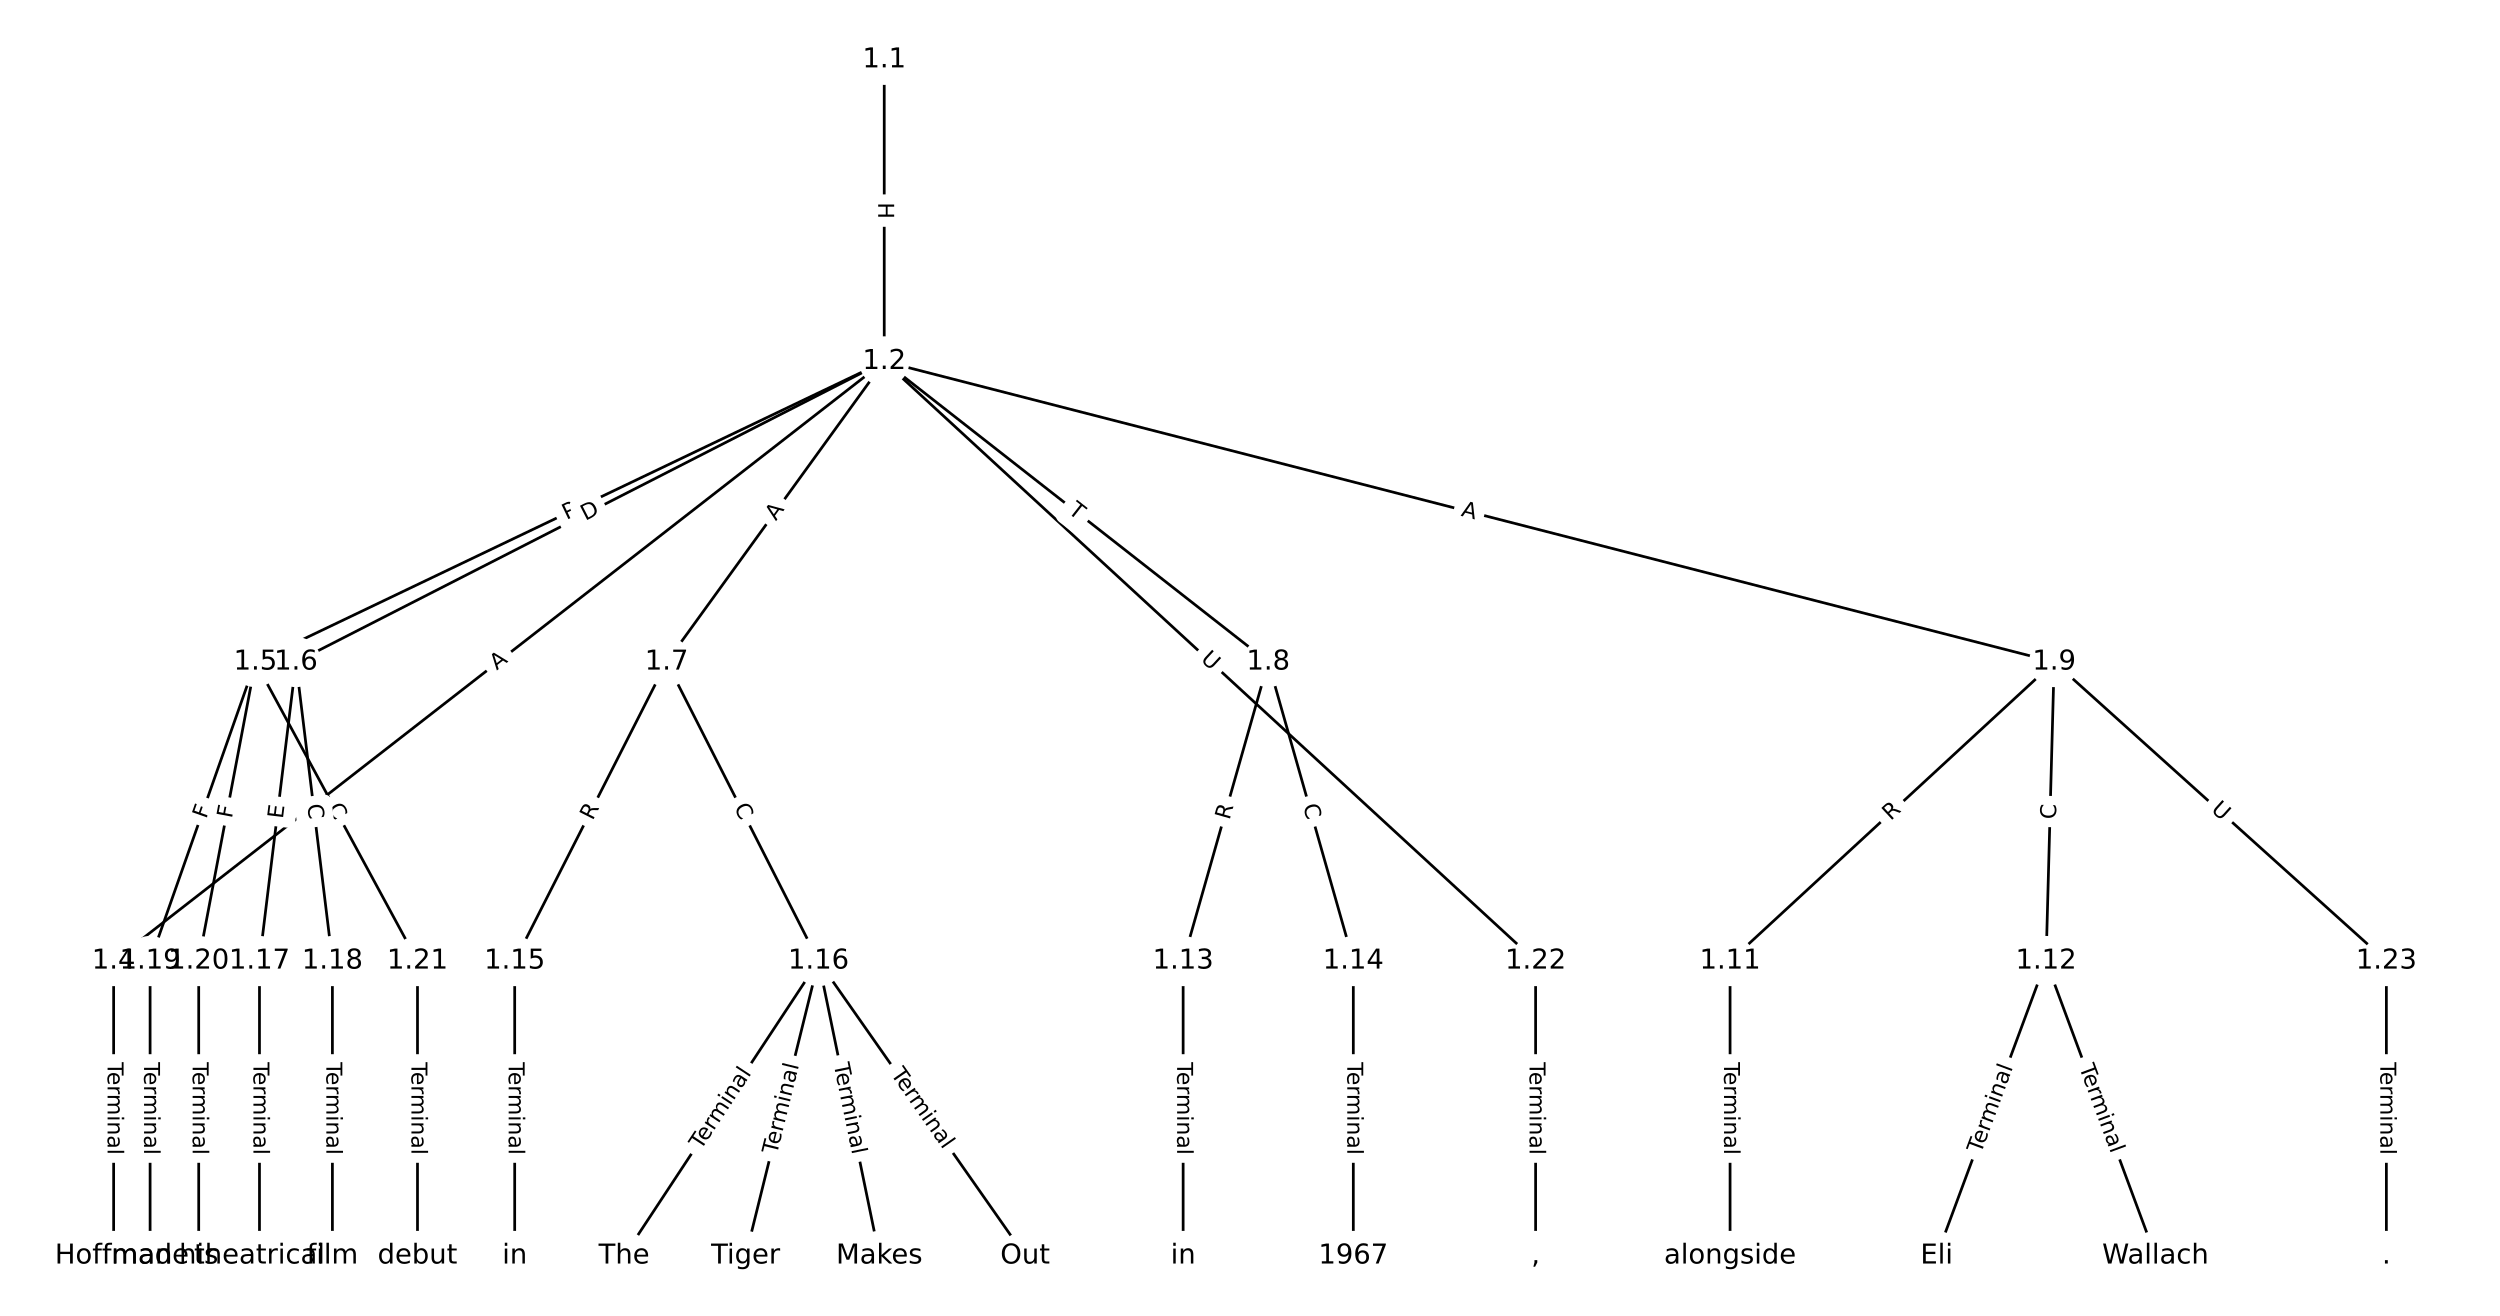 <?xml version="1.0" encoding="UTF-8"?>
<!DOCTYPE svg  PUBLIC '-//W3C//DTD SVG 1.1//EN'  'http://www.w3.org/Graphics/SVG/1.1/DTD/svg11.dtd'>
<svg width="912pt" height="480pt" version="1.1" viewBox="0 0 912 480" xmlns="http://www.w3.org/2000/svg" xmlns:xlink="http://www.w3.org/1999/xlink">
<defs>
<style type="text/css">*{stroke-linecap:butt;stroke-linejoin:round;}</style>
</defs>
<path d="m0 480h912v-480h-912z" fill="#fff"/>
<g fill="none" stroke="#000">
<path d="m322.57 21.818v110.03" clip-path="url(#a)"/>
<path d="m322.57 131.85-281.11 218.74" clip-path="url(#a)"/>
<path d="m322.57 131.85-229.39 109.66" clip-path="url(#a)"/>
<path d="m322.57 131.85-214.61 109.66" clip-path="url(#a)"/>
<path d="m322.57 131.85-79.383 109.66" clip-path="url(#a)"/>
<path d="m322.57 131.85 140.08 109.66" clip-path="url(#a)"/>
<path d="m322.57 131.85 426.79 109.66" clip-path="url(#a)"/>
<path d="m322.57 131.85 237.62 218.74" clip-path="url(#a)"/>
<path d="m41.455 350.59v107.59" clip-path="url(#a)"/>
<path d="m93.18 241.51-38.425 109.09" clip-path="url(#a)"/>
<path d="m93.18 241.51-20.69 109.09" clip-path="url(#a)"/>
<path d="m93.18 241.51 59.115 109.09" clip-path="url(#a)"/>
<path d="m107.96 241.51-13.301 109.09" clip-path="url(#a)"/>
<path d="m107.96 241.51 13.301 109.09" clip-path="url(#a)"/>
<path d="m243.19 241.51-55.421 109.09" clip-path="url(#a)"/>
<path d="m243.19 241.51 55.421 109.09" clip-path="url(#a)"/>
<path d="m462.65 241.51-31.035 109.09" clip-path="url(#a)"/>
<path d="m462.65 241.51 31.035 109.09" clip-path="url(#a)"/>
<path d="m749.36 241.51-118.23 109.09" clip-path="url(#a)"/>
<path d="m749.36 241.51-2.956 109.09" clip-path="url(#a)"/>
<path d="m749.36 241.51 121.19 109.09" clip-path="url(#a)"/>
<path d="m631.13 350.59v107.59" clip-path="url(#a)"/>
<path d="m746.4 350.59-39.903 107.59" clip-path="url(#a)"/>
<path d="m746.4 350.59 39.903 107.59" clip-path="url(#a)"/>
<path d="m431.61 350.59v107.59" clip-path="url(#a)"/>
<path d="m493.69 350.59v107.59" clip-path="url(#a)"/>
<path d="m187.76 350.59v107.59" clip-path="url(#a)"/>
<path d="m298.61 350.59-70.938 107.59" clip-path="url(#a)"/>
<path d="m298.61 350.59-26.602 107.59" clip-path="url(#a)"/>
<path d="m298.61 350.59 22.168 107.59" clip-path="url(#a)"/>
<path d="m298.61 350.59 75.372 107.59" clip-path="url(#a)"/>
<path d="m94.658 350.59v107.59" clip-path="url(#a)"/>
<path d="m121.26 350.59v107.59" clip-path="url(#a)"/>
<path d="m54.755 350.59v107.59" clip-path="url(#a)"/>
<path d="m72.49 350.59v107.59" clip-path="url(#a)"/>
<path d="m152.3 350.59v107.59" clip-path="url(#a)"/>
<path d="m560.19 350.59v107.59" clip-path="url(#a)"/>
<path d="m870.55 350.59v107.59" clip-path="url(#a)"/>
</g>
<path d="m316.3 73.826v6.016q0 2.4 2.4 2.4h7.742q2.4 0 2.4-2.4v-6.016q0-2.4-2.4-2.4h-7.742q-2.4 0-2.4 2.4z" clip-path="url(#a)" fill="#fff" stroke="#fff"/>
<g clip-path="url(#a)">
<defs>
<path id="aa" d="m9.812 72.906h9.859v-29.891h35.844v29.891h9.859v-72.906h-9.859v34.719h-35.844v-34.719h-9.859z"/>
</defs>
<g transform="translate(320.36 73.826) rotate(90) scale(.08 -.08)">
<use xlink:href="#aa"/>
</g>
</g>
<path d="m183.7 247.85 4.319-3.361q1.894-1.474 0.42-3.368l-4.755-6.111q-1.474-1.894-3.368-0.42l-4.319 3.361q-1.894 1.474-0.42 3.368l4.755 6.111q1.474 1.894 3.368 0.42z" clip-path="url(#a)" fill="#fff" stroke="#fff"/>
<g clip-path="url(#a)">
<defs>
<path id="r" d="m34.188 63.188-13.391-36.281h26.812zm-5.578 9.719h11.188l27.781-72.906h-10.25l-6.641 18.703h-32.859l-6.641-18.703h-10.406z"/>
</defs>
<g transform="translate(181.21 244.64) rotate(-37.888) scale(.08 -.08)">
<use xlink:href="#r"/>
</g>
</g>
<path d="m208.4 193.38 4.352-2.08q2.165-1.035 1.13-3.2l-3.339-6.985q-1.035-2.165-3.2-1.13l-4.352 2.08q-2.165 1.035-1.13 3.2l3.339 6.985q1.035 2.165 3.2 1.13z" clip-path="url(#a)" fill="#fff" stroke="#fff"/>
<g clip-path="url(#a)">
<defs>
<path id="am" d="m19.672 64.797v-27.391h12.406q6.891 0 10.641 3.562 3.766 3.562 3.766 10.156 0 6.547-3.766 10.109-3.75 3.562-10.641 3.562zm-9.859 8.109h22.266q12.266 0 18.531-5.547 6.281-5.547 6.281-16.234 0-10.797-6.281-16.312-6.266-5.516-18.531-5.516h-12.406v-29.297h-9.859z"/>
</defs>
<g transform="translate(206.65 189.71) rotate(-25.55) scale(.08 -.08)">
<use xlink:href="#am"/>
</g>
</g>
<path d="m215.37 193.66 5.485-2.803q2.137-1.092 1.045-3.229l-3.523-6.895q-1.092-2.137-3.229-1.045l-5.485 2.803q-2.137 1.092-1.045 3.229l3.523 6.895q1.092 2.137 3.229 1.045z" clip-path="url(#a)" fill="#fff" stroke="#fff"/>
<g clip-path="url(#a)">
<defs>
<path id="ap" d="m19.672 64.797v-56.688h11.922q15.094 0 22.094 6.828 7 6.844 7 21.594 0 14.641-7 21.453t-22.094 6.812zm-9.859 8.109h20.266q21.188 0 31.094-8.812 9.922-8.812 9.922-27.562 0-18.859-9.969-27.703-9.953-8.828-31.047-8.828h-20.266z"/>
</defs>
<g transform="translate(213.53 190.05) rotate(-27.065) scale(.08 -.08)">
<use xlink:href="#ap"/>
</g>
</g>
<path d="m286.35 192.57 3.209-4.433q1.407-1.944-0.537-3.351l-6.272-4.54q-1.944-1.407-3.351 0.537l-3.209 4.433q-1.407 1.944 0.537 3.351l6.272 4.54q1.944 1.407 3.351-0.537z" clip-path="url(#a)" fill="#fff" stroke="#fff"/>
<g clip-path="url(#a)">
<g transform="translate(283.06 190.19) rotate(-54.099) scale(.08 -.08)">
<use xlink:href="#r"/>
</g>
</g>
<path d="m386.82 190.11 3.848 3.012q1.89 1.479 3.369-0.41l4.772-6.097q1.479-1.89-0.41-3.369l-3.848-3.012q-1.89-1.479-3.369 0.41l-4.772 6.097q-1.479 1.89 0.41 3.369z" clip-path="url(#a)" fill="#fff" stroke="#fff"/>
<g clip-path="url(#a)">
<defs>
<path id="j" d="m-0.297 72.906h61.672v-8.312h-25.875v-64.594h-9.906v64.594h-25.891z"/>
</defs>
<g transform="translate(389.32 186.91) rotate(38.054) scale(.08 -.08)">
<use xlink:href="#j"/>
</g>
</g>
<path d="m531.75 192.07 5.3 1.362q2.325 0.597 2.922-1.727l1.927-7.499q0.597-2.325-1.727-2.922l-5.3-1.362q-2.325-0.597-2.922 1.727l-1.927 7.499q-0.597 2.325 1.727 2.922z" clip-path="url(#a)" fill="#fff" stroke="#fff"/>
<g clip-path="url(#a)">
<g transform="translate(532.76 188.14) rotate(14.41) scale(.08 -.08)">
<use xlink:href="#r"/>
</g>
</g>
<path d="m434.98 243.85 4.308 3.966q1.766 1.625 3.391-0.14l5.244-5.696q1.625-1.766-0.14-3.391l-4.308-3.966q-1.766-1.625-3.391 0.14l-5.244 5.696q-1.625 1.766 0.14 3.391z" clip-path="url(#a)" fill="#fff" stroke="#fff"/>
<g clip-path="url(#a)">
<defs>
<path id="z" d="m8.688 72.906h9.922v-44.297q0-11.719 4.234-16.875 4.25-5.141 13.781-5.141 9.469 0 13.719 5.141 4.25 5.156 4.25 16.875v44.297h9.906v-45.516q0-14.25-7.062-21.531-7.047-7.281-20.812-7.281-13.828 0-20.891 7.281-7.047 7.281-7.047 21.531z"/>
</defs>
<g transform="translate(437.73 240.86) rotate(42.631) scale(.08 -.08)">
<use xlink:href="#z"/>
</g>
</g>
<path d="m35.183 387.48v33.808q0 2.4 2.4 2.4h7.742q2.4 0 2.4-2.4v-33.808q0-2.4-2.4-2.4h-7.742q-2.4 0-2.4 2.4z" clip-path="url(#a)" fill="#fff" stroke="#fff"/>
<g clip-path="url(#a)">
<defs>
<path id="f" d="m56.203 29.594v-4.391h-41.312q0.594-9.281 5.594-14.141t13.938-4.859q5.172 0 10.031 1.266t9.656 3.812v-8.5q-4.844-2.047-9.922-3.125t-10.297-1.078q-13.094 0-20.734 7.609-7.641 7.625-7.641 20.625 0 13.422 7.25 21.297 7.25 7.891 19.562 7.891 11.031 0 17.453-7.109 6.422-7.094 6.422-19.297zm-8.984 2.641q-0.094 7.359-4.125 11.75-4.031 4.406-10.672 4.406-7.516 0-12.031-4.25t-5.203-11.969z"/>
<path id="l" d="m41.109 46.297q-1.516 0.875-3.297 1.281-1.781 0.422-3.922 0.422-7.625 0-11.703-4.953t-4.078-14.234v-28.812h-9.031v54.688h9.031v-8.5q2.844 4.984 7.375 7.391 4.547 2.422 11.047 2.422 0.922 0 2.047-0.125 1.125-0.109 2.484-0.359z"/>
<path id="k" d="m52 44.188q3.375 6.062 8.062 8.938t11.031 2.875q8.547 0 13.188-5.984 4.641-5.969 4.641-17v-33.016h-9.031v32.719q0 7.859-2.797 11.656-2.781 3.812-8.484 3.812-6.984 0-11.047-4.641-4.047-4.625-4.047-12.641v-30.906h-9.031v32.719q0 7.906-2.781 11.688t-8.594 3.781q-6.891 0-10.953-4.656-4.047-4.656-4.047-12.625v-30.906h-9.031v54.688h9.031v-8.5q3.078 5.031 7.375 7.422t10.203 2.391q5.969 0 10.141-3.031 4.172-3.016 6.172-8.781z"/>
<path id="e" d="m9.422 54.688h8.984v-54.688h-8.984zm0 21.297h8.984v-11.391h-8.984z"/>
<path id="i" d="m54.891 33.016v-33.016h-8.984v32.719q0 7.766-3.031 11.609-3.031 3.859-9.078 3.859-7.281 0-11.484-4.641-4.203-4.625-4.203-12.641v-30.906h-9.031v54.688h9.031v-8.5q3.234 4.938 7.594 7.375 4.375 2.438 10.094 2.438 9.422 0 14.25-5.828 4.844-5.828 4.844-17.156z"/>
<path id="d" d="m34.281 27.484q-10.891 0-15.094-2.484t-4.203-8.5q0-4.781 3.156-7.594 3.156-2.797 8.562-2.797 7.484 0 12 5.297t4.516 14.078v2zm17.922 3.719v-31.203h-8.984v8.297q-3.078-4.969-7.672-7.344t-11.234-2.375q-8.391 0-13.359 4.719-4.953 4.719-4.953 12.625 0 9.219 6.172 13.906 6.188 4.688 18.438 4.688h12.609v0.891q0 6.203-4.078 9.594t-11.453 3.391q-4.688 0-9.141-1.125-4.438-1.125-8.531-3.375v8.312q4.922 1.906 9.562 2.844 4.641 0.953 9.031 0.953 11.875 0 17.734-6.156 5.859-6.141 5.859-18.641z"/>
<path id="g" d="m9.422 75.984h8.984v-75.984h-8.984z"/>
</defs>
<g transform="translate(39.247 387.48) rotate(90) scale(.08 -.08)">
<use xlink:href="#j"/>
<use x="44.084" xlink:href="#f"/>
<use x="105.607" xlink:href="#l"/>
<use x="144.971" xlink:href="#k"/>
<use x="242.383" xlink:href="#e"/>
<use x="270.166" xlink:href="#i"/>
<use x="333.545" xlink:href="#d"/>
<use x="394.824" xlink:href="#g"/>
</g>
</g>
<path d="m79.119 300.3 1.529-4.34q0.797-2.264-1.466-3.061l-7.303-2.572q-2.264-0.797-3.061 1.466l-1.529 4.34q-0.797 2.264 1.466 3.061l7.303 2.572q2.264 0.797 3.061-1.466z" clip-path="url(#a)" fill="#fff" stroke="#fff"/>
<g clip-path="url(#a)">
<defs>
<path id="ab" d="m9.812 72.906h41.891v-8.312h-32.031v-21.484h28.906v-8.297h-28.906v-34.812h-9.859z"/>
</defs>
<g transform="translate(75.286 298.95) rotate(-70.595) scale(.08 -.08)">
<use xlink:href="#ab"/>
</g>
</g>
<path d="m88.568 299.48 0.857-4.521q0.447-2.358-1.911-2.805l-7.607-1.443q-2.358-0.447-2.805 1.911l-0.857 4.521q-0.447 2.358 1.911 2.805l7.607 1.443q2.358 0.447 2.805-1.911z" clip-path="url(#a)" fill="#fff" stroke="#fff"/>
<g clip-path="url(#a)">
<g transform="translate(84.575 298.72) rotate(-79.26) scale(.08 -.08)">
<use xlink:href="#ab"/>
</g>
</g>
<path d="m115.89 296.58 2.662 4.911q1.143 2.11 3.254 0.967l6.807-3.689q2.11-1.143 0.967-3.254l-2.662-4.911q-1.143-2.11-3.254-0.967l-6.807 3.689q-2.11 1.143-0.967 3.254z" clip-path="url(#a)" fill="#fff" stroke="#fff"/>
<g clip-path="url(#a)">
<defs>
<path id="n" d="m64.406 67.281v-10.391q-4.984 4.641-10.625 6.922-5.641 2.297-11.984 2.297-12.5 0-19.141-7.641t-6.641-22.094q0-14.406 6.641-22.047t19.141-7.641q6.344 0 11.984 2.297t10.625 6.938v-10.312q-5.172-3.516-10.969-5.281-5.781-1.75-12.219-1.75-16.562 0-26.094 10.125-9.516 10.141-9.516 27.672 0 17.578 9.516 27.703 9.531 10.141 26.094 10.141 6.531 0 12.312-1.734 5.797-1.734 10.875-5.203z"/>
</defs>
<g transform="translate(119.47 294.65) rotate(61.546) scale(.08 -.08)">
<use xlink:href="#n"/>
</g>
</g>
<path d="m107.23 299.32 0.612-5.018q0.29-2.382-2.092-2.673l-7.686-0.937q-2.382-0.29-2.673 2.092l-0.612 5.018q-0.29 2.382 2.092 2.673l7.686 0.937q2.382 0.29 2.673-2.092z" clip-path="url(#a)" fill="#fff" stroke="#fff"/>
<g clip-path="url(#a)">
<defs>
<path id="ac" d="m9.812 72.906h46.094v-8.312h-36.234v-21.578h34.719v-8.297h-34.719v-26.422h37.109v-8.297h-46.969z"/>
</defs>
<g transform="translate(103.19 298.83) rotate(-83.048) scale(.08 -.08)">
<use xlink:href="#ac"/>
</g>
</g>
<path d="m108.05 294.04 0.676 5.545q0.29 2.382 2.673 2.092l7.686-0.937q2.382-0.29 2.092-2.673l-0.676-5.545q-0.29-2.382-2.673-2.092l-7.686 0.937q-2.382 0.29-2.092 2.673z" clip-path="url(#a)" fill="#fff" stroke="#fff"/>
<g clip-path="url(#a)">
<g transform="translate(112.08 293.54) rotate(83.048) scale(.08 -.08)">
<use xlink:href="#n"/>
</g>
</g>
<path d="m219.81 301.37 2.518-4.956q1.087-2.14-1.053-3.227l-6.903-3.507q-2.14-1.087-3.227 1.053l-2.518 4.956q-1.087 2.14 1.053 3.227l6.903 3.507q2.14 1.087 3.227-1.053z" clip-path="url(#a)" fill="#fff" stroke="#fff"/>
<g clip-path="url(#a)">
<defs>
<path id="q" d="m44.391 34.188q3.172-1.078 6.172-4.594t6.031-9.672l10.016-19.922h-10.609l-9.312 18.703q-3.625 7.328-7.016 9.719t-9.25 2.391h-10.75v-30.812h-9.859v72.906h22.266q12.5 0 18.656-5.234 6.156-5.219 6.156-15.766 0-6.891-3.203-11.438-3.203-4.531-9.297-6.281zm-24.719 30.609v-25.875h12.406q7.125 0 10.766 3.297t3.641 9.688-3.641 9.641-10.766 3.25z"/>
</defs>
<g transform="translate(216.18 299.53) rotate(-63.067) scale(.08 -.08)">
<use xlink:href="#q"/>
</g>
</g>
<path d="m264.04 296.4 2.53 4.98q1.087 2.14 3.227 1.053l6.903-3.507q2.14-1.087 1.053-3.227l-2.53-4.98q-1.087-2.14-3.227-1.053l-6.903 3.507q-2.14 1.087-1.053 3.227z" clip-path="url(#a)" fill="#fff" stroke="#fff"/>
<g clip-path="url(#a)">
<g transform="translate(267.66 294.56) rotate(63.067) scale(.08 -.08)">
<use xlink:href="#n"/>
</g>
</g>
<path d="m452.4 300.44 1.521-5.347q0.657-2.308-1.652-2.965l-7.447-2.119q-2.308-0.657-2.965 1.652l-1.521 5.347q-0.657 2.308 1.652 2.965l7.447 2.119q2.308 0.657 2.965-1.652z" clip-path="url(#a)" fill="#fff" stroke="#fff"/>
<g clip-path="url(#a)">
<g transform="translate(448.5 299.33) rotate(-74.119) scale(.08 -.08)">
<use xlink:href="#q"/>
</g>
</g>
<path d="m471.37 295.08 1.529 5.373q0.657 2.308 2.965 1.652l7.447-2.119q2.308-0.657 1.652-2.965l-1.529-5.373q-0.657-2.308-2.965-1.652l-7.447 2.119q-2.308 0.657-1.652 2.965z" clip-path="url(#a)" fill="#fff" stroke="#fff"/>
<g clip-path="url(#a)">
<g transform="translate(475.28 293.97) rotate(74.119) scale(.08 -.08)">
<use xlink:href="#n"/>
</g>
</g>
<path d="m692.45 302.54 4.085-3.769q1.764-1.627 0.136-3.391l-5.25-5.69q-1.627-1.764-3.391-0.136l-4.085 3.769q-1.764 1.627-0.136 3.391l5.25 5.69q1.627 1.764 3.391 0.136z" clip-path="url(#a)" fill="#fff" stroke="#fff"/>
<g clip-path="url(#a)">
<g transform="translate(689.7 299.56) rotate(-42.696) scale(.08 -.08)">
<use xlink:href="#q"/>
</g>
</g>
<path d="m754.07 299.01 0.151-5.584q0.065-2.399-2.334-2.464l-7.74-0.21q-2.399-0.065-2.464 2.334l-0.151 5.584q-0.065 2.399 2.334 2.464l7.74 0.21q2.399 0.065 2.464-2.334z" clip-path="url(#a)" fill="#fff" stroke="#fff"/>
<g clip-path="url(#a)">
<g transform="translate(750.01 298.9) rotate(-88.448) scale(.08 -.08)">
<use xlink:href="#n"/>
</g>
</g>
<path d="m803.58 298.75 4.352 3.917q1.784 1.606 3.389-0.178l5.18-5.755q1.606-1.784-0.178-3.389l-4.352-3.917q-1.784-1.606-3.389 0.178l-5.18 5.755q-1.606 1.784 0.178 3.389z" clip-path="url(#a)" fill="#fff" stroke="#fff"/>
<g clip-path="url(#a)">
<g transform="translate(806.3 295.73) rotate(41.992) scale(.08 -.08)">
<use xlink:href="#z"/>
</g>
</g>
<path d="m624.86 387.48v33.808q0 2.4 2.4 2.4h7.742q2.4 0 2.4-2.4v-33.808q0-2.4-2.4-2.4h-7.742q-2.4 0-2.4 2.4z" clip-path="url(#a)" fill="#fff" stroke="#fff"/>
<g clip-path="url(#a)">
<g transform="translate(628.92 387.48) rotate(90) scale(.08 -.08)">
<use xlink:href="#j"/>
<use x="44.084" xlink:href="#f"/>
<use x="105.607" xlink:href="#l"/>
<use x="144.971" xlink:href="#k"/>
<use x="242.383" xlink:href="#e"/>
<use x="270.166" xlink:href="#i"/>
<use x="333.545" xlink:href="#d"/>
<use x="394.824" xlink:href="#g"/>
</g>
</g>
<path d="m726.45 422.42 11.756-31.698q0.835-2.25-1.416-3.085l-7.259-2.692q-2.25-0.835-3.085 1.416l-11.756 31.698q-0.835 2.25 1.416 3.085l7.259 2.692q2.25 0.835 3.085-1.416z" clip-path="url(#a)" fill="#fff" stroke="#fff"/>
<g clip-path="url(#a)">
<g transform="translate(722.64 421) rotate(-69.651) scale(.08 -.08)">
<use xlink:href="#j"/>
<use x="44.084" xlink:href="#f"/>
<use x="105.607" xlink:href="#l"/>
<use x="144.971" xlink:href="#k"/>
<use x="242.383" xlink:href="#e"/>
<use x="270.166" xlink:href="#i"/>
<use x="333.545" xlink:href="#d"/>
<use x="394.824" xlink:href="#g"/>
</g>
</g>
<path d="m754.6 390.72 11.756 31.698q0.835 2.25 3.085 1.416l7.259-2.692q2.25-0.835 1.416-3.085l-11.756-31.698q-0.835-2.25-3.085-1.416l-7.259 2.692q-2.25 0.835-1.416 3.085z" clip-path="url(#a)" fill="#fff" stroke="#fff"/>
<g clip-path="url(#a)">
<g transform="translate(758.41 389.31) rotate(69.651) scale(.08 -.08)">
<use xlink:href="#j"/>
<use x="44.084" xlink:href="#f"/>
<use x="105.607" xlink:href="#l"/>
<use x="144.971" xlink:href="#k"/>
<use x="242.383" xlink:href="#e"/>
<use x="270.166" xlink:href="#i"/>
<use x="333.545" xlink:href="#d"/>
<use x="394.824" xlink:href="#g"/>
</g>
</g>
<path d="m425.34 387.48v33.808q0 2.4 2.4 2.4h7.742q2.4 0 2.4-2.4v-33.808q0-2.4-2.4-2.4h-7.742q-2.4 0-2.4 2.4z" clip-path="url(#a)" fill="#fff" stroke="#fff"/>
<g clip-path="url(#a)">
<g transform="translate(429.41 387.48) rotate(90) scale(.08 -.08)">
<use xlink:href="#j"/>
<use x="44.084" xlink:href="#f"/>
<use x="105.607" xlink:href="#l"/>
<use x="144.971" xlink:href="#k"/>
<use x="242.383" xlink:href="#e"/>
<use x="270.166" xlink:href="#i"/>
<use x="333.545" xlink:href="#d"/>
<use x="394.824" xlink:href="#g"/>
</g>
</g>
<path d="m487.41 387.48v33.808q0 2.4 2.4 2.4h7.742q2.4 0 2.4-2.4v-33.808q0-2.4-2.4-2.4h-7.742q-2.4 0-2.4 2.4z" clip-path="url(#a)" fill="#fff" stroke="#fff"/>
<g clip-path="url(#a)">
<g transform="translate(491.48 387.48) rotate(90) scale(.08 -.08)">
<use xlink:href="#j"/>
<use x="44.084" xlink:href="#f"/>
<use x="105.607" xlink:href="#l"/>
<use x="144.971" xlink:href="#k"/>
<use x="242.383" xlink:href="#e"/>
<use x="270.166" xlink:href="#i"/>
<use x="333.545" xlink:href="#d"/>
<use x="394.824" xlink:href="#g"/>
</g>
</g>
<path d="m181.49 387.48v33.808q0 2.4 2.4 2.4h7.742q2.4 0 2.4-2.4v-33.808q0-2.4-2.4-2.4h-7.742q-2.4 0-2.4 2.4z" clip-path="url(#a)" fill="#fff" stroke="#fff"/>
<g clip-path="url(#a)">
<g transform="translate(185.56 387.48) rotate(90) scale(.08 -.08)">
<use xlink:href="#j"/>
<use x="44.084" xlink:href="#f"/>
<use x="105.607" xlink:href="#l"/>
<use x="144.971" xlink:href="#k"/>
<use x="242.383" xlink:href="#e"/>
<use x="270.166" xlink:href="#i"/>
<use x="333.545" xlink:href="#d"/>
<use x="394.824" xlink:href="#g"/>
</g>
</g>
<path d="m259.07 421.95 18.61-28.225q1.321-2.004-0.683-3.325l-6.464-4.262q-2.004-1.321-3.325 0.683l-18.61 28.225q-1.321 2.004 0.683 3.325l6.464 4.262q2.004 1.321 3.325-0.683z" clip-path="url(#a)" fill="#fff" stroke="#fff"/>
<g clip-path="url(#a)">
<g transform="translate(255.67 419.71) rotate(-56.601) scale(.08 -.08)">
<use xlink:href="#j"/>
<use x="44.084" xlink:href="#f"/>
<use x="105.607" xlink:href="#l"/>
<use x="144.971" xlink:href="#k"/>
<use x="242.383" xlink:href="#e"/>
<use x="270.166" xlink:href="#i"/>
<use x="333.545" xlink:href="#d"/>
<use x="394.824" xlink:href="#g"/>
</g>
</g>
<path d="m287.34 422.3 8.115-32.819q0.576-2.33-1.754-2.906l-7.516-1.858q-2.33-0.576-2.906 1.754l-8.115 32.819q-0.576 2.33 1.754 2.906l7.516 1.858q2.33 0.576 2.906-1.754z" clip-path="url(#a)" fill="#fff" stroke="#fff"/>
<g clip-path="url(#a)">
<g transform="translate(283.39 421.33) rotate(-76.112) scale(.08 -.08)">
<use xlink:href="#j"/>
<use x="44.084" xlink:href="#f"/>
<use x="105.607" xlink:href="#l"/>
<use x="144.971" xlink:href="#k"/>
<use x="242.383" xlink:href="#e"/>
<use x="270.166" xlink:href="#i"/>
<use x="333.545" xlink:href="#d"/>
<use x="394.824" xlink:href="#g"/>
</g>
</g>
<path d="m300.14 389.1 6.823 33.112q0.484 2.351 2.835 1.866l7.583-1.562q2.351-0.484 1.866-2.835l-6.823-33.112q-0.484-2.351-2.835-1.866l-7.583 1.562q-2.351 0.484-1.866 2.835z" clip-path="url(#a)" fill="#fff" stroke="#fff"/>
<g clip-path="url(#a)">
<g transform="translate(304.12 388.28) rotate(78.357) scale(.08 -.08)">
<use xlink:href="#j"/>
<use x="44.084" xlink:href="#f"/>
<use x="105.607" xlink:href="#l"/>
<use x="144.971" xlink:href="#k"/>
<use x="242.383" xlink:href="#e"/>
<use x="270.166" xlink:href="#i"/>
<use x="333.545" xlink:href="#d"/>
<use x="394.824" xlink:href="#g"/>
</g>
</g>
<path d="m321.46 394.14 19.398 27.689q1.377 1.966 3.343 0.589l6.341-4.442q1.966-1.377 0.589-3.343l-19.398-27.689q-1.377-1.966-3.343-0.589l-6.341 4.442q-1.966 1.377-0.589 3.343z" clip-path="url(#a)" fill="#fff" stroke="#fff"/>
<g clip-path="url(#a)">
<g transform="translate(324.78 391.81) rotate(54.987) scale(.08 -.08)">
<use xlink:href="#j"/>
<use x="44.084" xlink:href="#f"/>
<use x="105.607" xlink:href="#l"/>
<use x="144.971" xlink:href="#k"/>
<use x="242.383" xlink:href="#e"/>
<use x="270.166" xlink:href="#i"/>
<use x="333.545" xlink:href="#d"/>
<use x="394.824" xlink:href="#g"/>
</g>
</g>
<path d="m88.387 387.48v33.808q0 2.4 2.4 2.4h7.742q2.4 0 2.4-2.4v-33.808q0-2.4-2.4-2.4h-7.742q-2.4 0-2.4 2.4z" clip-path="url(#a)" fill="#fff" stroke="#fff"/>
<g clip-path="url(#a)">
<g transform="translate(92.451 387.48) rotate(90) scale(.08 -.08)">
<use xlink:href="#j"/>
<use x="44.084" xlink:href="#f"/>
<use x="105.607" xlink:href="#l"/>
<use x="144.971" xlink:href="#k"/>
<use x="242.383" xlink:href="#e"/>
<use x="270.166" xlink:href="#i"/>
<use x="333.545" xlink:href="#d"/>
<use x="394.824" xlink:href="#g"/>
</g>
</g>
<path d="m114.99 387.48v33.808q0 2.4 2.4 2.4h7.742q2.4 0 2.4-2.4v-33.808q0-2.4-2.4-2.4h-7.742q-2.4 0-2.4 2.4z" clip-path="url(#a)" fill="#fff" stroke="#fff"/>
<g clip-path="url(#a)">
<g transform="translate(119.05 387.48) rotate(90) scale(.08 -.08)">
<use xlink:href="#j"/>
<use x="44.084" xlink:href="#f"/>
<use x="105.607" xlink:href="#l"/>
<use x="144.971" xlink:href="#k"/>
<use x="242.383" xlink:href="#e"/>
<use x="270.166" xlink:href="#i"/>
<use x="333.545" xlink:href="#d"/>
<use x="394.824" xlink:href="#g"/>
</g>
</g>
<path d="m48.484 387.48v33.808q0 2.4 2.4 2.4h7.742q2.4 0 2.4-2.4v-33.808q0-2.4-2.4-2.4h-7.742q-2.4 0-2.4 2.4z" clip-path="url(#a)" fill="#fff" stroke="#fff"/>
<g clip-path="url(#a)">
<g transform="translate(52.548 387.48) rotate(90) scale(.08 -.08)">
<use xlink:href="#j"/>
<use x="44.084" xlink:href="#f"/>
<use x="105.607" xlink:href="#l"/>
<use x="144.971" xlink:href="#k"/>
<use x="242.383" xlink:href="#e"/>
<use x="270.166" xlink:href="#i"/>
<use x="333.545" xlink:href="#d"/>
<use x="394.824" xlink:href="#g"/>
</g>
</g>
<path d="m66.219 387.48v33.808q0 2.4 2.4 2.4h7.742q2.4 0 2.4-2.4v-33.808q0-2.4-2.4-2.4h-7.742q-2.4 0-2.4 2.4z" clip-path="url(#a)" fill="#fff" stroke="#fff"/>
<g clip-path="url(#a)">
<g transform="translate(70.283 387.48) rotate(90) scale(.08 -.08)">
<use xlink:href="#j"/>
<use x="44.084" xlink:href="#f"/>
<use x="105.607" xlink:href="#l"/>
<use x="144.971" xlink:href="#k"/>
<use x="242.383" xlink:href="#e"/>
<use x="270.166" xlink:href="#i"/>
<use x="333.545" xlink:href="#d"/>
<use x="394.824" xlink:href="#g"/>
</g>
</g>
<path d="m146.02 387.48v33.808q0 2.4 2.4 2.4h7.742q2.4 0 2.4-2.4v-33.808q0-2.4-2.4-2.4h-7.742q-2.4 0-2.4 2.4z" clip-path="url(#a)" fill="#fff" stroke="#fff"/>
<g clip-path="url(#a)">
<g transform="translate(150.09 387.48) rotate(90) scale(.08 -.08)">
<use xlink:href="#j"/>
<use x="44.084" xlink:href="#f"/>
<use x="105.607" xlink:href="#l"/>
<use x="144.971" xlink:href="#k"/>
<use x="242.383" xlink:href="#e"/>
<use x="270.166" xlink:href="#i"/>
<use x="333.545" xlink:href="#d"/>
<use x="394.824" xlink:href="#g"/>
</g>
</g>
<path d="m553.92 387.48v33.808q0 2.4 2.4 2.4h7.742q2.4 0 2.4-2.4v-33.808q0-2.4-2.4-2.4h-7.742q-2.4 0-2.4 2.4z" clip-path="url(#a)" fill="#fff" stroke="#fff"/>
<g clip-path="url(#a)">
<g transform="translate(557.98 387.48) rotate(90) scale(.08 -.08)">
<use xlink:href="#j"/>
<use x="44.084" xlink:href="#f"/>
<use x="105.607" xlink:href="#l"/>
<use x="144.971" xlink:href="#k"/>
<use x="242.383" xlink:href="#e"/>
<use x="270.166" xlink:href="#i"/>
<use x="333.545" xlink:href="#d"/>
<use x="394.824" xlink:href="#g"/>
</g>
</g>
<path d="m864.27 387.48v33.808q0 2.4 2.4 2.4h7.742q2.4 0 2.4-2.4v-33.808q0-2.4-2.4-2.4h-7.742q-2.4 0-2.4 2.4z" clip-path="url(#a)" fill="#fff" stroke="#fff"/>
<g clip-path="url(#a)">
<g transform="translate(868.34 387.48) rotate(90) scale(.08 -.08)">
<use xlink:href="#j"/>
<use x="44.084" xlink:href="#f"/>
<use x="105.607" xlink:href="#l"/>
<use x="144.971" xlink:href="#k"/>
<use x="242.383" xlink:href="#e"/>
<use x="270.166" xlink:href="#i"/>
<use x="333.545" xlink:href="#d"/>
<use x="394.824" xlink:href="#g"/>
</g>
</g>
<defs>
<path id="b" d="m0 8.66c2.297 0 4.5-0.912 6.124-2.537 1.624-1.624 2.537-3.827 2.537-6.124s-0.912-4.5-2.537-6.124c-1.624-1.624-3.827-2.537-6.124-2.537s-4.5 0.912-6.124 2.537c-1.624 1.624-2.537 3.827-2.537 6.124s0.912 4.5 2.537 6.124c1.624 1.624 3.827 2.537 6.124 2.537z"/>
</defs>
<g clip-path="url(#a)">
<use x="41.455" y="458.182" fill="#ffffff" stroke="#ffffff" xlink:href="#b"/>
</g>
<g clip-path="url(#a)">
<use x="54.755" y="458.182" fill="#ffffff" stroke="#ffffff" xlink:href="#b"/>
</g>
<g clip-path="url(#a)">
<use x="72.49" y="458.182" fill="#ffffff" stroke="#ffffff" xlink:href="#b"/>
</g>
<g clip-path="url(#a)">
<use x="94.658" y="458.182" fill="#ffffff" stroke="#ffffff" xlink:href="#b"/>
</g>
<g clip-path="url(#a)">
<use x="121.26" y="458.182" fill="#ffffff" stroke="#ffffff" xlink:href="#b"/>
</g>
<g clip-path="url(#a)">
<use x="152.296" y="458.182" fill="#ffffff" stroke="#ffffff" xlink:href="#b"/>
</g>
<g clip-path="url(#a)">
<use x="187.765" y="458.182" fill="#ffffff" stroke="#ffffff" xlink:href="#b"/>
</g>
<g clip-path="url(#a)">
<use x="227.667" y="458.182" fill="#ffffff" stroke="#ffffff" xlink:href="#b"/>
</g>
<g clip-path="url(#a)">
<use x="272.004" y="458.182" fill="#ffffff" stroke="#ffffff" xlink:href="#b"/>
</g>
<g clip-path="url(#a)">
<use x="320.774" y="458.182" fill="#ffffff" stroke="#ffffff" xlink:href="#b"/>
</g>
<g clip-path="url(#a)">
<use x="373.978" y="458.182" fill="#ffffff" stroke="#ffffff" xlink:href="#b"/>
</g>
<g clip-path="url(#a)">
<use x="431.615" y="458.182" fill="#ffffff" stroke="#ffffff" xlink:href="#b"/>
</g>
<g clip-path="url(#a)">
<use x="493.686" y="458.182" fill="#ffffff" stroke="#ffffff" xlink:href="#b"/>
</g>
<g clip-path="url(#a)">
<use x="560.191" y="458.182" fill="#ffffff" stroke="#ffffff" xlink:href="#b"/>
</g>
<g clip-path="url(#a)">
<use x="631.129" y="458.182" fill="#ffffff" stroke="#ffffff" xlink:href="#b"/>
</g>
<g clip-path="url(#a)">
<use x="706.501" y="458.182" fill="#ffffff" stroke="#ffffff" xlink:href="#b"/>
</g>
<g clip-path="url(#a)">
<use x="786.306" y="458.182" fill="#ffffff" stroke="#ffffff" xlink:href="#b"/>
</g>
<g clip-path="url(#a)">
<use x="870.545" y="458.182" fill="#ffffff" stroke="#ffffff" xlink:href="#b"/>
</g>
<g clip-path="url(#a)">
<use x="322.569" y="21.818" fill="#ffffff" stroke="#ffffff" xlink:href="#b"/>
</g>
<g clip-path="url(#a)">
<use x="322.569" y="131.849" fill="#ffffff" stroke="#ffffff" xlink:href="#b"/>
</g>
<g clip-path="url(#a)">
<use x="41.455" y="350.593" fill="#ffffff" stroke="#ffffff" xlink:href="#b"/>
</g>
<g clip-path="url(#a)">
<use x="93.18" y="241.507" fill="#ffffff" stroke="#ffffff" xlink:href="#b"/>
</g>
<g clip-path="url(#a)">
<use x="107.959" y="241.507" fill="#ffffff" stroke="#ffffff" xlink:href="#b"/>
</g>
<g clip-path="url(#a)">
<use x="243.185" y="241.507" fill="#ffffff" stroke="#ffffff" xlink:href="#b"/>
</g>
<g clip-path="url(#a)">
<use x="462.65" y="241.507" fill="#ffffff" stroke="#ffffff" xlink:href="#b"/>
</g>
<g clip-path="url(#a)">
<use x="749.359" y="241.507" fill="#ffffff" stroke="#ffffff" xlink:href="#b"/>
</g>
<g clip-path="url(#a)">
<use x="631.129" y="350.593" fill="#ffffff" stroke="#ffffff" xlink:href="#b"/>
</g>
<g clip-path="url(#a)">
<use x="746.404" y="350.593" fill="#ffffff" stroke="#ffffff" xlink:href="#b"/>
</g>
<g clip-path="url(#a)">
<use x="431.615" y="350.593" fill="#ffffff" stroke="#ffffff" xlink:href="#b"/>
</g>
<g clip-path="url(#a)">
<use x="493.686" y="350.593" fill="#ffffff" stroke="#ffffff" xlink:href="#b"/>
</g>
<g clip-path="url(#a)">
<use x="187.765" y="350.593" fill="#ffffff" stroke="#ffffff" xlink:href="#b"/>
</g>
<g clip-path="url(#a)">
<use x="298.606" y="350.593" fill="#ffffff" stroke="#ffffff" xlink:href="#b"/>
</g>
<g clip-path="url(#a)">
<use x="94.658" y="350.593" fill="#ffffff" stroke="#ffffff" xlink:href="#b"/>
</g>
<g clip-path="url(#a)">
<use x="121.26" y="350.593" fill="#ffffff" stroke="#ffffff" xlink:href="#b"/>
</g>
<g clip-path="url(#a)">
<use x="54.755" y="350.593" fill="#ffffff" stroke="#ffffff" xlink:href="#b"/>
</g>
<g clip-path="url(#a)">
<use x="72.49" y="350.593" fill="#ffffff" stroke="#ffffff" xlink:href="#b"/>
</g>
<g clip-path="url(#a)">
<use x="152.296" y="350.593" fill="#ffffff" stroke="#ffffff" xlink:href="#b"/>
</g>
<g clip-path="url(#a)">
<use x="560.191" y="350.593" fill="#ffffff" stroke="#ffffff" xlink:href="#b"/>
</g>
<g clip-path="url(#a)">
<use x="870.545" y="350.593" fill="#ffffff" stroke="#ffffff" xlink:href="#b"/>
</g>
<g clip-path="url(#a)">
<defs>
<path id="ai" d="m30.609 48.391q-7.219 0-11.422-5.641t-4.203-15.453 4.172-15.453q4.188-5.641 11.453-5.641 7.188 0 11.375 5.656 4.203 5.672 4.203 15.438 0 9.719-4.203 15.406-4.188 5.688-11.375 5.688zm0 7.609q11.719 0 18.406-7.625 6.703-7.609 6.703-21.078 0-13.422-6.703-21.078-6.688-7.641-18.406-7.641-11.766 0-18.438 7.641-6.656 7.656-6.656 21.078 0 13.469 6.656 21.078 6.672 7.625 18.438 7.625z"/>
<path id="w" d="m37.109 75.984v-7.484h-8.594q-4.828 0-6.719-1.953-1.875-1.953-1.875-7.031v-4.828h14.797v-6.984h-14.797v-47.703h-9.031v47.703h-8.594v6.984h8.594v3.812q0 9.125 4.25 13.297 4.25 4.188 13.469 4.188z"/>
</defs>
<g transform="translate(20.012 460.94) scale(.1 -.1)">
<use xlink:href="#aa"/>
<use x="75.195" xlink:href="#ai"/>
<use x="136.377" xlink:href="#w"/>
<use x="171.582" xlink:href="#w"/>
<use x="206.787" xlink:href="#k"/>
<use x="304.199" xlink:href="#d"/>
<use x="365.479" xlink:href="#i"/>
</g>
</g>
<g clip-path="url(#a)">
<defs>
<path id="x" d="m45.406 46.391v29.594h8.984v-75.984h-8.984v8.203q-2.828-4.875-7.156-7.25-4.312-2.375-10.375-2.375-9.906 0-16.141 7.906-6.219 7.922-6.219 20.812t6.219 20.797q6.234 7.906 16.141 7.906 6.062 0 10.375-2.375 4.328-2.359 7.156-7.234zm-30.609-19.094q0-9.906 4.078-15.547t11.203-5.641 11.219 5.641q4.109 5.641 4.109 15.547t-4.109 15.547q-4.094 5.641-11.219 5.641t-11.203-5.641-4.078-15.547z"/>
</defs>
<g transform="translate(40.57 460.94) scale(.1 -.1)">
<use xlink:href="#k"/>
<use x="97.412" xlink:href="#d"/>
<use x="158.691" xlink:href="#x"/>
<use x="222.168" xlink:href="#f"/>
</g>
</g>
<g clip-path="url(#a)">
<defs>
<path id="p" d="m54.891 33.016v-33.016h-8.984v32.719q0 7.766-3.031 11.609-3.031 3.859-9.078 3.859-7.281 0-11.484-4.641-4.203-4.625-4.203-12.641v-30.906h-9.031v75.984h9.031v-29.797q3.234 4.938 7.594 7.375 4.375 2.438 10.094 2.438 9.422 0 14.25-5.828 4.844-5.828 4.844-17.156z"/>
<path id="v" d="m44.281 53.078v-8.5q-3.797 1.953-7.906 2.922-4.094 0.984-8.5 0.984-6.688 0-10.031-2.047t-3.344-6.156q0-3.125 2.391-4.906t9.625-3.391l3.078-0.688q9.562-2.047 13.594-5.781t4.031-10.422q0-7.625-6.031-12.078-6.031-4.438-16.578-4.438-4.391 0-9.156 0.859t-10.031 2.562v9.281q4.984-2.594 9.812-3.891 4.828-1.281 9.578-1.281 6.344 0 9.75 2.172 3.422 2.172 3.422 6.125 0 3.656-2.469 5.609-2.453 1.953-10.812 3.766l-3.125 0.734q-8.344 1.75-12.062 5.391-3.703 3.641-3.703 9.984 0 7.719 5.469 11.906 5.469 4.203 15.531 4.203 4.969 0 9.359-0.734 4.406-0.719 8.109-2.188z"/>
</defs>
<g transform="translate(65.328 460.94) scale(.1 -.1)">
<use xlink:href="#p"/>
<use x="63.379" xlink:href="#e"/>
<use x="91.162" xlink:href="#v"/>
</g>
</g>
<g clip-path="url(#a)">
<defs>
<path id="o" d="m18.312 70.219v-15.531h18.5v-6.984h-18.5v-29.688q0-6.688 1.828-8.594t7.453-1.906h9.219v-7.516h-9.219q-10.406 0-14.359 3.875-3.953 3.891-3.953 14.141v29.688h-6.594v6.984h6.594v15.531z"/>
<path id="y" d="m48.781 52.594v-8.406q-3.812 2.109-7.641 3.156t-7.734 1.047q-8.75 0-13.594-5.547-4.828-5.531-4.828-15.547t4.828-15.562q4.844-5.531 13.594-5.531 3.906 0 7.734 1.047t7.641 3.156v-8.312q-3.766-1.75-7.797-2.625-4.016-0.891-8.562-0.891-12.359 0-19.641 7.766-7.266 7.766-7.266 20.953 0 13.375 7.344 21.031 7.359 7.672 20.156 7.672 4.141 0 8.094-0.859 3.953-0.844 7.672-2.547z"/>
</defs>
<g transform="translate(70.782 460.94) scale(.1 -.1)">
<use xlink:href="#o"/>
<use x="39.209" xlink:href="#p"/>
<use x="102.588" xlink:href="#f"/>
<use x="164.111" xlink:href="#d"/>
<use x="225.391" xlink:href="#o"/>
<use x="264.6" xlink:href="#l"/>
<use x="305.713" xlink:href="#e"/>
<use x="333.496" xlink:href="#y"/>
<use x="388.477" xlink:href="#d"/>
<use x="449.756" xlink:href="#g"/>
</g>
</g>
<g clip-path="url(#a)">
<g transform="translate(111.85 460.94) scale(.1 -.1)">
<use xlink:href="#w"/>
<use x="35.205" xlink:href="#e"/>
<use x="62.988" xlink:href="#g"/>
<use x="90.771" xlink:href="#k"/>
</g>
</g>
<g clip-path="url(#a)">
<defs>
<path id="ak" d="m48.688 27.297q0 9.906-4.078 15.547t-11.203 5.641q-7.141 0-11.219-5.641t-4.078-15.547 4.078-15.547 11.219-5.641q7.125 0 11.203 5.641t4.078 15.547zm-30.578 19.094q2.844 4.875 7.156 7.234 4.328 2.375 10.328 2.375 9.969 0 16.188-7.906 6.234-7.906 6.234-20.797t-6.234-20.812q-6.219-7.906-16.188-7.906-6 0-10.328 2.375-4.312 2.375-7.156 7.25v-8.203h-9.031v75.984h9.031z"/>
<path id="ah" d="m8.5 21.578v33.109h8.984v-32.766q0-7.766 3.016-11.656 3.031-3.875 9.094-3.875 7.266 0 11.484 4.641 4.234 4.641 4.234 12.656v31h8.984v-54.688h-8.984v8.406q-3.266-4.984-7.594-7.406-4.312-2.422-10.031-2.422-9.422 0-14.312 5.859-4.875 5.859-4.875 17.141z"/>
</defs>
<g transform="translate(137.74 460.94) scale(.1 -.1)">
<use xlink:href="#x"/>
<use x="63.477" xlink:href="#f"/>
<use x="125" xlink:href="#ak"/>
<use x="188.477" xlink:href="#ah"/>
<use x="251.855" xlink:href="#o"/>
</g>
</g>
<g clip-path="url(#a)">
<g transform="translate(183.21 460.94) scale(.1 -.1)">
<use xlink:href="#e"/>
<use x="27.783" xlink:href="#i"/>
</g>
</g>
<g clip-path="url(#a)">
<g transform="translate(218.37 460.94) scale(.1 -.1)">
<use xlink:href="#j"/>
<use x="61.084" xlink:href="#p"/>
<use x="124.463" xlink:href="#f"/>
</g>
</g>
<g clip-path="url(#a)">
<defs>
<path id="aj" d="m45.406 27.984q0 9.766-4.031 15.125-4.016 5.375-11.297 5.375-7.219 0-11.25-5.375-4.031-5.359-4.031-15.125 0-9.719 4.031-15.094t11.25-5.375q7.281 0 11.297 5.375 4.031 5.375 4.031 15.094zm8.984-21.203q0-13.953-6.203-20.766-6.188-6.812-18.984-6.812-4.734 0-8.938 0.703t-8.156 2.172v8.734q3.953-2.141 7.812-3.156 3.859-1.031 7.859-1.031 8.844 0 13.234 4.609t4.391 13.938v4.453q-2.781-4.844-7.125-7.234t-10.406-2.391q-10.047 0-16.203 7.656-6.156 7.672-6.156 20.328 0 12.688 6.156 20.344 6.156 7.672 16.203 7.672 6.062 0 10.406-2.391t7.125-7.219v8.297h8.984z"/>
</defs>
<g transform="translate(259.41 460.94) scale(.1 -.1)">
<use xlink:href="#j"/>
<use x="57.959" xlink:href="#e"/>
<use x="85.742" xlink:href="#aj"/>
<use x="149.219" xlink:href="#f"/>
<use x="210.742" xlink:href="#l"/>
</g>
</g>
<g clip-path="url(#a)">
<defs>
<path id="ao" d="m9.812 72.906h14.703l18.594-49.609 18.703 49.609h14.703v-72.906h-9.625v64.016l-18.797-50h-9.906l-18.797 50v-64.016h-9.578z"/>
<path id="as" d="m9.078 75.984h9.031v-44.875l26.812 23.578h11.469l-29-25.578 30.234-29.109h-11.719l-27.797 26.703v-26.703h-9.031z"/>
</defs>
<g transform="translate(305 460.94) scale(.1 -.1)">
<use xlink:href="#ao"/>
<use x="86.279" xlink:href="#d"/>
<use x="147.559" xlink:href="#as"/>
<use x="201.844" xlink:href="#f"/>
<use x="263.367" xlink:href="#v"/>
</g>
</g>
<g clip-path="url(#a)">
<defs>
<path id="an" d="m39.406 66.219q-10.75 0-17.078-8.016-6.312-8-6.312-21.828 0-13.766 6.312-21.781 6.328-8 17.078-8 10.734 0 17.016 8 6.281 8.016 6.281 21.781 0 13.828-6.281 21.828-6.281 8.016-17.016 8.016zm0 8q15.328 0 24.5-10.281 9.188-10.281 9.188-27.562 0-17.234-9.188-27.516-9.172-10.281-24.5-10.281-15.375 0-24.594 10.25-9.203 10.266-9.203 27.547t9.203 27.562q9.219 10.281 24.594 10.281z"/>
</defs>
<g transform="translate(364.91 460.94) scale(.1 -.1)">
<use xlink:href="#an"/>
<use x="78.711" xlink:href="#ah"/>
<use x="142.09" xlink:href="#o"/>
</g>
</g>
<g clip-path="url(#a)">
<g transform="translate(427.06 460.94) scale(.1 -.1)">
<use xlink:href="#e"/>
<use x="27.783" xlink:href="#i"/>
</g>
</g>
<g clip-path="url(#a)">
<defs>
<path id="c" d="m12.406 8.297h16.109v55.625l-17.531-3.516v8.984l17.438 3.516h9.859v-64.609h16.109v-8.297h-41.984z"/>
<path id="s" d="m10.984 1.516v8.984q3.719-1.766 7.516-2.688 3.812-0.922 7.484-0.922 9.766 0 14.906 6.562 5.156 6.562 5.891 19.953-2.828-4.203-7.188-6.453-4.344-2.25-9.609-2.25-10.938 0-17.312 6.609-6.375 6.625-6.375 18.109 0 11.219 6.641 18 6.641 6.797 17.672 6.797 12.656 0 19.312-9.703 6.672-9.688 6.672-28.141 0-17.234-8.188-27.516-8.172-10.281-21.984-10.281-3.719 0-7.531 0.734-3.797 0.734-7.906 2.203zm19.625 30.906q6.641 0 10.516 4.531 3.891 4.547 3.891 12.469 0 7.859-3.891 12.422-3.875 4.562-10.516 4.562t-10.516-4.562-3.875-12.422q0-7.922 3.875-12.469 3.875-4.531 10.516-4.531z"/>
<path id="u" d="m33.016 40.375q-6.641 0-10.531-4.547-3.875-4.531-3.875-12.438 0-7.859 3.875-12.438 3.891-4.562 10.531-4.562t10.516 4.562q3.875 4.578 3.875 12.438 0 7.906-3.875 12.438-3.875 4.547-10.516 4.547zm19.578 30.922v-8.984q-3.719 1.75-7.5 2.672-3.781 0.938-7.5 0.938-9.766 0-14.922-6.594-5.141-6.594-5.875-19.922 2.875 4.25 7.219 6.516 4.359 2.266 9.578 2.266 10.984 0 17.359-6.672 6.375-6.656 6.375-18.125 0-11.234-6.641-18.031-6.641-6.781-17.672-6.781-12.656 0-19.344 9.688-6.688 9.703-6.688 28.109 0 17.281 8.203 27.562t22.016 10.281q3.719 0 7.5-0.734t7.891-2.188z"/>
<path id="t" d="m8.203 72.906h46.875v-4.203l-26.469-68.703h-10.297l24.906 64.594h-35.016z"/>
</defs>
<g transform="translate(480.96 460.94) scale(.1 -.1)">
<use xlink:href="#c"/>
<use x="63.623" xlink:href="#s"/>
<use x="127.246" xlink:href="#u"/>
<use x="190.869" xlink:href="#t"/>
</g>
</g>
<g clip-path="url(#a)">
<defs>
<path id="ar" d="m11.719 12.406h10.297v-8.406l-8-15.625h-6.297l4 15.625z"/>
</defs>
<g transform="translate(558.6 460.94) scale(.1 -.1)">
<use xlink:href="#ar"/>
</g>
</g>
<g clip-path="url(#a)">
<g transform="translate(607.03 460.94) scale(.1 -.1)">
<use xlink:href="#d"/>
<use x="61.279" xlink:href="#g"/>
<use x="89.062" xlink:href="#ai"/>
<use x="150.244" xlink:href="#i"/>
<use x="213.623" xlink:href="#aj"/>
<use x="277.1" xlink:href="#v"/>
<use x="329.199" xlink:href="#e"/>
<use x="356.982" xlink:href="#x"/>
<use x="420.459" xlink:href="#f"/>
</g>
</g>
<g clip-path="url(#a)">
<g transform="translate(700.56 460.94) scale(.1 -.1)">
<use xlink:href="#ac"/>
<use x="63.184" xlink:href="#g"/>
<use x="90.967" xlink:href="#e"/>
</g>
</g>
<g clip-path="url(#a)">
<defs>
<path id="al" d="m3.328 72.906h9.953l15.328-61.625 15.281 61.625h11.094l15.328-61.625 15.281 61.625h10.016l-18.312-72.906h-12.406l-15.375 63.281-15.531-63.281h-12.406z"/>
</defs>
<g transform="translate(766.86 460.94) scale(.1 -.1)">
<use xlink:href="#al"/>
<use x="92.502" xlink:href="#d"/>
<use x="153.781" xlink:href="#g"/>
<use x="181.564" xlink:href="#g"/>
<use x="209.348" xlink:href="#d"/>
<use x="270.627" xlink:href="#y"/>
<use x="325.607" xlink:href="#p"/>
</g>
</g>
<g clip-path="url(#a)">
<defs>
<path id="h" d="m10.688 12.406h10.312v-12.406h-10.312z"/>
</defs>
<g transform="translate(868.96 460.94) scale(.1 -.1)">
<use xlink:href="#h"/>
</g>
</g>
<g clip-path="url(#a)">
<g transform="translate(314.62 24.578) scale(.1 -.1)">
<use xlink:href="#c"/>
<use x="63.623" xlink:href="#h"/>
<use x="95.41" xlink:href="#c"/>
</g>
</g>
<g clip-path="url(#a)">
<defs>
<path id="m" d="m19.188 8.297h34.422v-8.297h-46.281v8.297q5.609 5.812 15.297 15.594 9.703 9.797 12.188 12.641 4.734 5.312 6.609 9 1.891 3.688 1.891 7.25 0 5.812-4.078 9.469-4.078 3.672-10.625 3.672-4.641 0-9.797-1.609-5.141-1.609-11-4.891v9.969q5.953 2.391 11.125 3.609 5.188 1.219 9.484 1.219 11.328 0 18.062-5.672 6.734-5.656 6.734-15.125 0-4.5-1.688-8.531-1.672-4.016-6.125-9.484-1.219-1.422-7.766-8.188-6.531-6.766-18.453-18.922z"/>
</defs>
<g transform="translate(314.62 134.61) scale(.1 -.1)">
<use xlink:href="#c"/>
<use x="63.623" xlink:href="#h"/>
<use x="95.41" xlink:href="#m"/>
</g>
</g>
<g clip-path="url(#a)">
<defs>
<path id="af" d="m37.797 64.312-24.906-38.922h24.906zm-2.594 8.594h12.406v-47.516h10.406v-8.203h-10.406v-17.188h-9.812v17.188h-32.906v9.516z"/>
</defs>
<g transform="translate(33.503 353.35) scale(.1 -.1)">
<use xlink:href="#c"/>
<use x="63.623" xlink:href="#h"/>
<use x="95.41" xlink:href="#af"/>
</g>
</g>
<g clip-path="url(#a)">
<defs>
<path id="ae" d="m10.797 72.906h38.719v-8.312h-29.688v-17.859q2.141 0.734 4.281 1.094 2.156 0.359 4.312 0.359 12.203 0 19.328-6.688 7.141-6.688 7.141-18.109 0-11.766-7.328-18.297-7.328-6.516-20.656-6.516-4.594 0-9.359 0.781-4.75 0.781-9.828 2.344v9.922q4.391-2.391 9.078-3.562t9.906-1.172q8.453 0 13.375 4.438 4.938 4.438 4.938 12.062 0 7.609-4.938 12.047-4.922 4.453-13.375 4.453-3.953 0-7.891-0.875-3.922-0.875-8.016-2.734z"/>
</defs>
<g transform="translate(85.229 244.27) scale(.1 -.1)">
<use xlink:href="#c"/>
<use x="63.623" xlink:href="#h"/>
<use x="95.41" xlink:href="#ae"/>
</g>
</g>
<g clip-path="url(#a)">
<g transform="translate(100.01 244.27) scale(.1 -.1)">
<use xlink:href="#c"/>
<use x="63.623" xlink:href="#h"/>
<use x="95.41" xlink:href="#u"/>
</g>
</g>
<g clip-path="url(#a)">
<g transform="translate(235.23 244.27) scale(.1 -.1)">
<use xlink:href="#c"/>
<use x="63.623" xlink:href="#h"/>
<use x="95.41" xlink:href="#t"/>
</g>
</g>
<g clip-path="url(#a)">
<defs>
<path id="ad" d="m31.781 34.625q-7.031 0-11.062-3.766-4.016-3.766-4.016-10.344 0-6.594 4.016-10.359 4.031-3.766 11.062-3.766t11.078 3.781q4.062 3.797 4.062 10.344 0 6.578-4.031 10.344-4.016 3.766-11.109 3.766zm-9.859 4.188q-6.344 1.562-9.891 5.906-3.531 4.359-3.531 10.609 0 8.734 6.219 13.812 6.234 5.078 17.062 5.078 10.891 0 17.094-5.078t6.203-13.812q0-6.25-3.547-10.609-3.531-4.344-9.828-5.906 7.125-1.656 11.094-6.5 3.984-4.828 3.984-11.797 0-10.609-6.469-16.281-6.469-5.656-18.531-5.656-12.047 0-18.531 5.656-6.469 5.672-6.469 16.281 0 6.969 4 11.797 4.016 4.844 11.141 6.5zm-3.609 15.578q0-5.656 3.531-8.828 3.547-3.172 9.938-3.172 6.359 0 9.938 3.172 3.594 3.172 3.594 8.828 0 5.672-3.594 8.844-3.578 3.172-9.938 3.172-6.391 0-9.938-3.172-3.531-3.172-3.531-8.844z"/>
</defs>
<g transform="translate(454.7 244.27) scale(.1 -.1)">
<use xlink:href="#c"/>
<use x="63.623" xlink:href="#h"/>
<use x="95.41" xlink:href="#ad"/>
</g>
</g>
<g clip-path="url(#a)">
<g transform="translate(741.41 244.27) scale(.1 -.1)">
<use xlink:href="#c"/>
<use x="63.623" xlink:href="#h"/>
<use x="95.41" xlink:href="#s"/>
</g>
</g>
<g clip-path="url(#a)">
<g transform="translate(620 353.35) scale(.1 -.1)">
<use xlink:href="#c"/>
<use x="63.623" xlink:href="#h"/>
<use x="95.41" xlink:href="#c"/>
<use x="159.033" xlink:href="#c"/>
</g>
</g>
<g clip-path="url(#a)">
<g transform="translate(735.27 353.35) scale(.1 -.1)">
<use xlink:href="#c"/>
<use x="63.623" xlink:href="#h"/>
<use x="95.41" xlink:href="#c"/>
<use x="159.033" xlink:href="#m"/>
</g>
</g>
<g clip-path="url(#a)">
<defs>
<path id="ag" d="m40.578 39.312q7.078-1.516 11.047-6.312 3.984-4.781 3.984-11.812 0-10.781-7.422-16.703-7.422-5.906-21.094-5.906-4.578 0-9.438 0.906t-10.031 2.719v9.516q4.094-2.391 8.969-3.609 4.891-1.219 10.219-1.219 9.266 0 14.125 3.656t4.859 10.641q0 6.453-4.516 10.078-4.516 3.641-12.562 3.641h-8.5v8.109h8.891q7.266 0 11.125 2.906t3.859 8.375q0 5.609-3.984 8.609-3.969 3.016-11.391 3.016-4.062 0-8.703-0.891-4.641-0.875-10.203-2.719v8.781q5.625 1.562 10.531 2.344t9.25 0.781q11.234 0 17.766-5.109 6.547-5.094 6.547-13.781 0-6.062-3.469-10.234t-9.859-5.781z"/>
</defs>
<g transform="translate(420.48 353.35) scale(.1 -.1)">
<use xlink:href="#c"/>
<use x="63.623" xlink:href="#h"/>
<use x="95.41" xlink:href="#c"/>
<use x="159.033" xlink:href="#ag"/>
</g>
</g>
<g clip-path="url(#a)">
<g transform="translate(482.55 353.35) scale(.1 -.1)">
<use xlink:href="#c"/>
<use x="63.623" xlink:href="#h"/>
<use x="95.41" xlink:href="#c"/>
<use x="159.033" xlink:href="#af"/>
</g>
</g>
<g clip-path="url(#a)">
<g transform="translate(176.63 353.35) scale(.1 -.1)">
<use xlink:href="#c"/>
<use x="63.623" xlink:href="#h"/>
<use x="95.41" xlink:href="#c"/>
<use x="159.033" xlink:href="#ae"/>
</g>
</g>
<g clip-path="url(#a)">
<g transform="translate(287.47 353.35) scale(.1 -.1)">
<use xlink:href="#c"/>
<use x="63.623" xlink:href="#h"/>
<use x="95.41" xlink:href="#c"/>
<use x="159.033" xlink:href="#u"/>
</g>
</g>
<g clip-path="url(#a)">
<g transform="translate(83.525 353.35) scale(.1 -.1)">
<use xlink:href="#c"/>
<use x="63.623" xlink:href="#h"/>
<use x="95.41" xlink:href="#c"/>
<use x="159.033" xlink:href="#t"/>
</g>
</g>
<g clip-path="url(#a)">
<g transform="translate(110.13 353.35) scale(.1 -.1)">
<use xlink:href="#c"/>
<use x="63.623" xlink:href="#h"/>
<use x="95.41" xlink:href="#c"/>
<use x="159.033" xlink:href="#ad"/>
</g>
</g>
<g clip-path="url(#a)">
<g transform="translate(43.623 353.35) scale(.1 -.1)">
<use xlink:href="#c"/>
<use x="63.623" xlink:href="#h"/>
<use x="95.41" xlink:href="#c"/>
<use x="159.033" xlink:href="#s"/>
</g>
</g>
<g clip-path="url(#a)">
<defs>
<path id="aq" d="m31.781 66.406q-7.609 0-11.453-7.5-3.828-7.484-3.828-22.531 0-14.984 3.828-22.484 3.844-7.5 11.453-7.5 7.672 0 11.5 7.5 3.844 7.5 3.844 22.484 0 15.047-3.844 22.531-3.828 7.5-11.5 7.5zm0 7.812q12.266 0 18.734-9.703 6.469-9.688 6.469-28.141 0-18.406-6.469-28.109-6.469-9.688-18.734-9.688-12.25 0-18.719 9.688-6.469 9.703-6.469 28.109 0 18.453 6.469 28.141 6.469 9.703 18.719 9.703z"/>
</defs>
<g transform="translate(61.357 353.35) scale(.1 -.1)">
<use xlink:href="#c"/>
<use x="63.623" xlink:href="#h"/>
<use x="95.41" xlink:href="#m"/>
<use x="159.033" xlink:href="#aq"/>
</g>
</g>
<g clip-path="url(#a)">
<g transform="translate(141.16 353.35) scale(.1 -.1)">
<use xlink:href="#c"/>
<use x="63.623" xlink:href="#h"/>
<use x="95.41" xlink:href="#m"/>
<use x="159.033" xlink:href="#c"/>
</g>
</g>
<g clip-path="url(#a)">
<g transform="translate(549.06 353.35) scale(.1 -.1)">
<use xlink:href="#c"/>
<use x="63.623" xlink:href="#h"/>
<use x="95.41" xlink:href="#m"/>
<use x="159.033" xlink:href="#m"/>
</g>
</g>
<g clip-path="url(#a)">
<g transform="translate(859.41 353.35) scale(.1 -.1)">
<use xlink:href="#c"/>
<use x="63.623" xlink:href="#h"/>
<use x="95.41" xlink:href="#m"/>
<use x="159.033" xlink:href="#ag"/>
</g>
</g>
<defs>
<clipPath id="a">
<rect width="912" height="480"/>
</clipPath>
</defs>
</svg>
